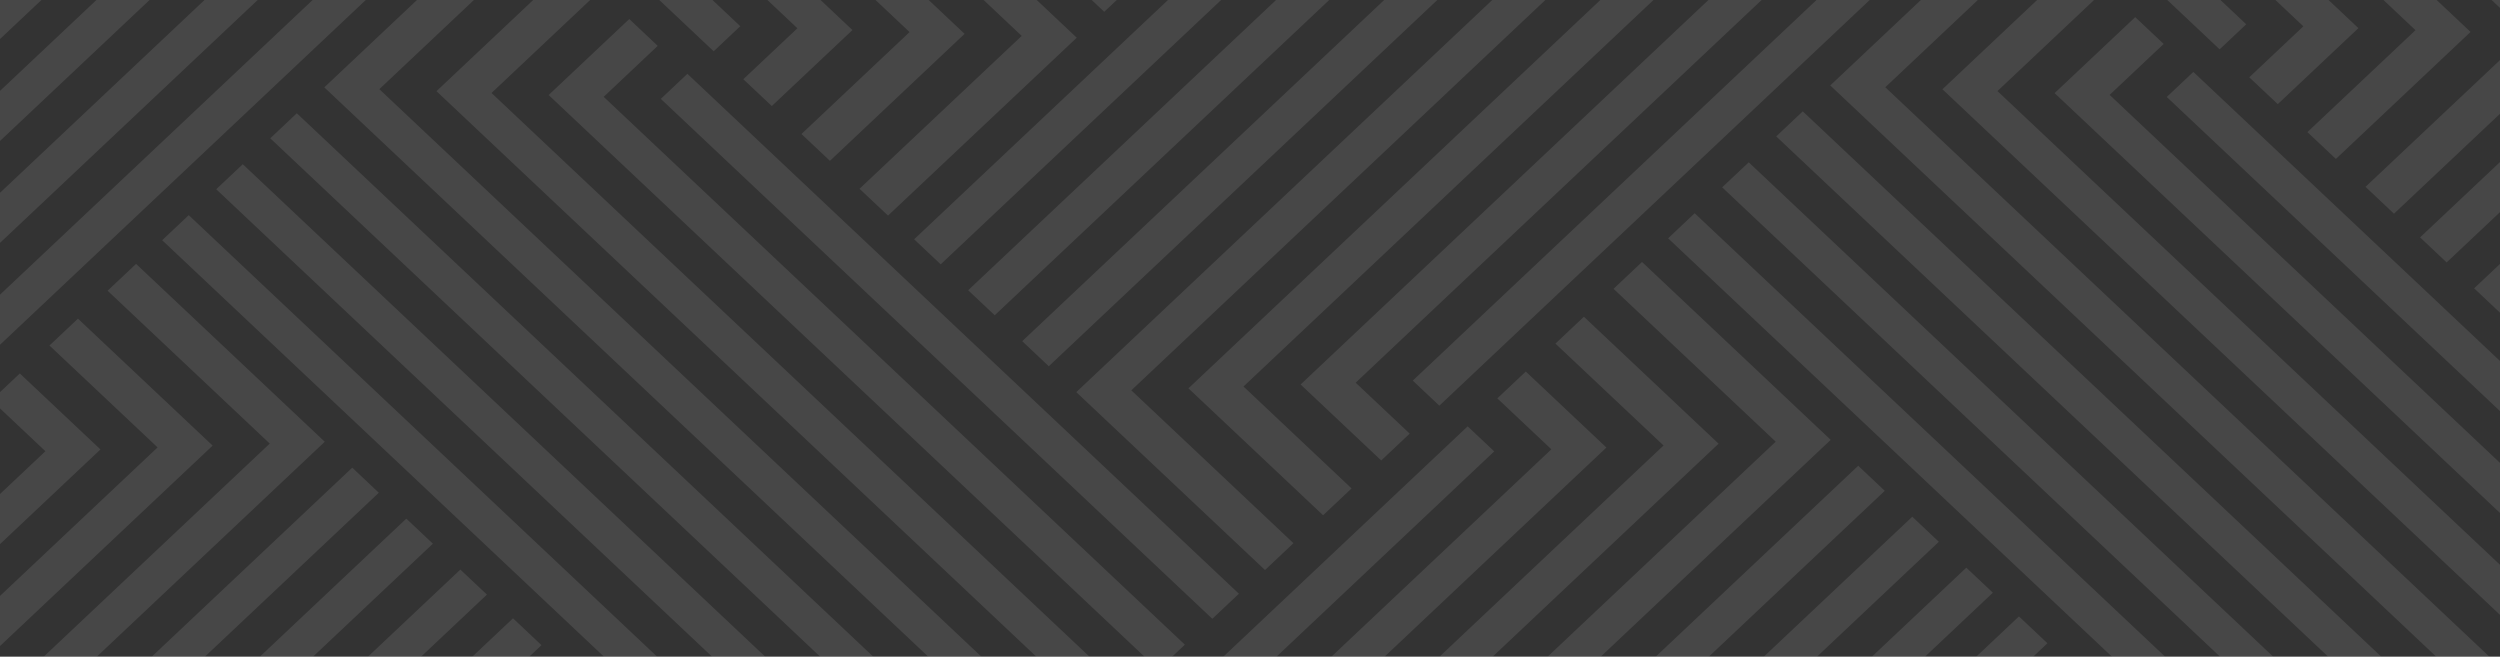 <svg width="1382" height="363" viewBox="0 0 1382 363" fill="none" xmlns="http://www.w3.org/2000/svg">
<rect x="0" y="0" width="1382" height="363" fill="#333333" stroke="none"/>
<g clip-path="url(#clip0)">
<g style="mix-blend-mode:hard-light" opacity="0.1">
<path d="M269.173 -63.133L254.48 -76.981L-28.843 190.074L-28.981 190.204V217.902L268.78 -62.762L269.173 -63.133Z" fill="white"/>
<path d="M239.297 -91.293L224.604 -105.161L-28.843 133.753L-28.981 133.882V161.58L238.904 -90.923L239.297 -91.293Z" fill="white"/>
<path d="M209.401 -119.472L194.727 -133.321L-28.843 77.431L-28.981 77.561V105.241L209.008 -119.083L209.401 -119.472Z" fill="white"/>
<path d="M179.525 -147.634L123.009 -200.919H91.564L149.119 -146.634L-28.824 21.109L-28.981 21.238V48.9L179.132 -147.264L179.525 -147.634Z" fill="white"/>
<path d="M803.491 132.845V132.864L719.375 212.162L718.963 212.532L763.532 254.542L779.284 239.712L749.408 211.551L803.491 160.543L1071.4 -91.979L1071.79 -92.367L1057.09 -106.216L803.648 132.697L803.491 132.845Z" fill="white"/>
<path d="M747.153 270.002L687.401 213.662L803.335 104.369L803.492 104.221V104.203L1041.5 -120.14L1041.89 -120.528L1027.22 -134.377L803.649 76.375L803.492 76.523V76.542L657.368 214.291L656.956 214.661L731.401 284.832L747.153 270.002Z" fill="white"/>
<path d="M254.479 314.864L-9.365 563.572H20.021L269.172 328.694L254.479 314.864Z" fill="white"/>
<path d="M239.297 300.551L224.604 286.702L-28.843 525.598L-28.981 525.727V553.425L238.904 300.922L239.297 300.551Z" fill="white"/>
<path d="M209.401 272.39L194.727 258.523L-28.843 469.275L-28.981 469.405V497.084L209.008 272.761L209.401 272.39Z" fill="white"/>
<path d="M179.544 244.212L75.615 146.25L75.223 145.88L59.471 160.71L149.119 245.211L-28.843 412.955L-28.981 413.084V440.764L179.132 244.582L179.544 244.212Z" fill="white"/>
<path d="M117.536 246.322L43.483 176.522L43.091 176.151L27.339 191L87.111 247.322L-28.843 356.614L-28.981 356.744V384.442L117.144 246.711L117.536 246.322Z" fill="white"/>
<path d="M55.528 248.451L10.959 206.442L-4.774 221.272L25.102 249.433L-28.981 300.403V328.101L55.136 248.822L55.528 248.451Z" fill="white"/>
<path d="M1086.97 313.808L822.009 563.572H851.395L1101.66 327.639L1086.97 313.808Z" fill="white"/>
<path d="M803.492 496.048L1041.5 271.706L1041.89 271.317L1027.22 257.468L803.649 468.22L803.492 468.368V468.387L702.525 563.571H731.891L803.492 496.066V496.048Z" fill="white"/>
<path d="M803.491 439.727L1011.62 243.526L1012.02 243.156L908.107 145.194L907.695 144.824L891.962 159.654L981.61 244.156L803.648 411.899L803.491 412.047L642.772 563.572H672.138L803.334 439.875L803.491 439.727Z" fill="white"/>
<path d="M803.492 383.405L949.636 245.637L950.028 245.267L875.975 175.467L875.583 175.096L859.831 189.945L919.603 246.267L803.648 355.559L803.492 355.726L583 563.572H612.367L803.335 383.553L803.492 383.405Z" fill="white"/>
<path d="M803.492 327.084V327.065L887.628 247.767L888.02 247.397L843.451 205.387L827.718 220.217L857.594 248.378L803.492 299.386L535.607 551.907L535.195 552.296L547.161 563.572H552.634L803.335 327.232L803.492 327.084Z" fill="white"/>
<path d="M803.49 243.064L505.729 523.746L505.317 524.135L520.01 537.984L803.333 270.91L803.49 270.762V270.743L826.01 249.525L811.317 235.676L803.49 243.064Z" fill="white"/>
<path d="M298.931 357.021L299.323 356.632L283.591 341.802L179.662 439.763L179.269 440.133L310.21 563.571H339.576L209.695 441.133L298.931 357.021Z" fill="white"/>
<path d="M670.175 342.062L684.868 328.213L380.379 41.18L379.986 40.81L365.293 54.659L669.763 341.692L670.175 342.062Z" fill="white"/>
<path d="M639.908 369.834L640.301 370.222L654.994 356.373L333.712 53.529L363.588 25.349L347.856 10.519L303.287 52.529L639.908 369.834Z" fill="white"/>
<path d="M241.278 50.399L610.012 398.013L610.424 398.383L625.097 384.534L271.703 51.399L331.063 -4.552L331.456 -4.922L315.723 -19.771L241.67 50.029L241.278 50.399Z" fill="white"/>
<path d="M595.221 412.695L209.695 49.288L298.931 -34.842L299.343 -35.213L283.591 -50.043L179.662 47.918L179.269 48.289L564.795 411.714L475.559 495.826L475.167 496.196L490.899 511.045L594.828 413.084L595.221 412.695Z" fill="white"/>
<path d="M533.213 410.585L164.479 62.99L164.086 62.601L149.394 76.45L502.787 409.585L443.427 465.555L443.035 465.925L458.787 480.756L532.82 410.955L533.213 410.585Z" fill="white"/>
<path d="M134.603 91.15L134.211 90.78L119.518 104.61L440.799 407.474L410.904 435.635L426.656 450.465L471.225 408.455L134.603 91.15Z" fill="white"/>
<path d="M104.333 118.941L89.641 132.79L394.111 419.804L394.522 420.193L409.215 406.326L104.726 119.311L104.333 118.941Z" fill="white"/>
<path d="M625.118 -7.312L419.869 -200.79L419.731 -200.919H390.346L610.405 6.519L625.118 -7.312Z" fill="white"/>
<path d="M475.559 103.962L475.147 104.351L490.9 119.181L594.829 21.22L595.221 20.849L360.115 -200.79L359.978 -200.919H330.592L564.795 19.85L475.559 103.962Z" fill="white"/>
<path d="M443.036 74.079L458.788 88.91L532.821 19.091L533.233 18.72L300.344 -200.79L300.207 -200.919H270.841L502.808 17.739L443.036 74.079Z" fill="white"/>
<path d="M410.904 43.789L426.656 58.619L471.225 16.61L240.592 -200.79L240.455 -200.919H211.089L440.8 15.628L410.904 43.789Z" fill="white"/>
<path d="M409.216 14.48L180.839 -200.79L180.721 -200.919H151.316L394.523 28.348L409.216 14.48Z" fill="white"/>
<path d="M803.648 189.019L803.491 189.185L780.971 210.403L795.664 224.252L803.491 216.883V216.865L1101.27 -63.818L1101.66 -64.189L1086.97 -78.056L803.648 189.019Z" fill="white"/>
<path d="M803.648 20.053L803.491 20.201L595.359 216.401L594.966 216.772L698.895 314.733L699.288 315.122L715.02 300.273L625.392 215.772L803.334 48.029L803.491 47.881V47.862L1011.62 -148.319L1012.02 -148.69L956.619 -200.919H925.173L981.61 -147.69L803.648 20.053Z" fill="white"/>
<path d="M803.649 -36.287L803.492 -36.139V-36.12L565.483 188.222L565.091 188.611L579.764 202.46L803.335 -8.293L803.492 -8.441V-8.459L949.636 -146.209L950.028 -146.579L892.394 -200.919H860.89L919.603 -145.579L803.649 -36.287Z" fill="white"/>
<path d="M803.492 -92.479V-92.46L535.607 160.062L535.195 160.451L549.888 174.281L803.335 -64.614L803.492 -64.781L887.628 -144.079L888.02 -144.449L843.451 -186.459L827.718 -171.629L857.594 -143.468L803.492 -92.479Z" fill="white"/>
<path d="M803.333 -120.936L803.49 -121.102L826.01 -142.32L811.317 -156.169L803.49 -148.8V-148.782L505.729 131.9L505.317 132.271L520.01 146.12L803.333 -120.936Z" fill="white"/>
<path d="M1367.69 159.377L1382.38 173.226L1411 146.268V118.551L1368.1 159.006L1367.69 159.377Z" fill="white"/>
<path d="M1337.81 131.216L1352.5 145.065L1411 89.928V62.23L1338.22 130.846L1337.81 131.216Z" fill="white"/>
<path d="M803.492 552.406L1071.4 299.866L1071.79 299.496L1057.1 285.647L803.649 524.542L803.492 524.708L762.277 563.571H791.643L803.492 552.406Z" fill="white"/>
<path d="M1131.42 355.966L1131.81 355.577L1116.08 340.747L1012.15 438.708L1011.76 439.079L1143.82 563.571H1173.19L1042.19 440.078L1131.42 355.966Z" fill="white"/>
<path d="M1212.48 39.753L1197.78 53.602L1411 254.598V226.9L1212.87 40.123L1212.48 39.753Z" fill="white"/>
<path d="M1196.08 24.294L1180.35 9.464L1135.78 51.474L1411 310.92V283.222L1166.2 52.455L1196.08 24.294Z" fill="white"/>
<path d="M1163.55 -5.607L1163.95 -5.995L1148.21 -20.826L1074.16 48.975L1073.77 49.345L1411 367.242V339.562L1104.19 50.345L1163.55 -5.607Z" fill="white"/>
<path d="M1131.42 -35.897L1131.83 -36.267L1116.08 -51.116L1012.15 46.864L1011.76 47.234L1397.29 410.658L1308.05 494.771L1307.66 495.141L1323.39 509.99L1411 427.396V395.884L1042.19 48.234L1131.42 -35.897Z" fill="white"/>
<path d="M996.578 61.546L981.885 75.395L1335.28 408.529L1275.92 464.48L1275.53 464.869L1291.26 479.7L1365.31 409.899L1365.7 409.529L996.97 61.934L996.578 61.546Z" fill="white"/>
<path d="M967.094 90.095L966.702 89.725L952.009 103.556L1273.27 406.419L1243.39 434.579L1259.15 449.41L1303.72 407.4L967.094 90.095Z" fill="white"/>
<path d="M936.825 117.867L922.132 131.735L1226.6 418.749L1227.01 419.12L1241.71 405.271L937.217 118.256L936.825 117.867Z" fill="white"/>
<path d="M1308.05 102.906L1307.64 103.276L1323.39 118.125L1411 35.55V4.019L1193.59 -200.92H1164.2L1397.29 18.794L1308.05 102.906Z" fill="white"/>
<path d="M1275.53 73.024L1291.28 87.854L1365.31 18.035L1365.72 17.665L1133.82 -200.92H1104.45L1335.28 16.683L1275.53 73.024Z" fill="white"/>
<path d="M1243.39 42.734L1259.15 57.564L1303.72 15.554L1074.06 -200.92H1044.7L1273.29 14.554L1243.39 42.734Z" fill="white"/>
<path d="M1241.71 13.425L1014.33 -200.92H984.944L1227.01 27.274L1241.71 13.425Z" fill="white"/>
</g>
</g>
<defs>
<clipPath id="clip0">
<rect width="1382" height="363" fill="white"/>
</clipPath>
</defs>
</svg>
